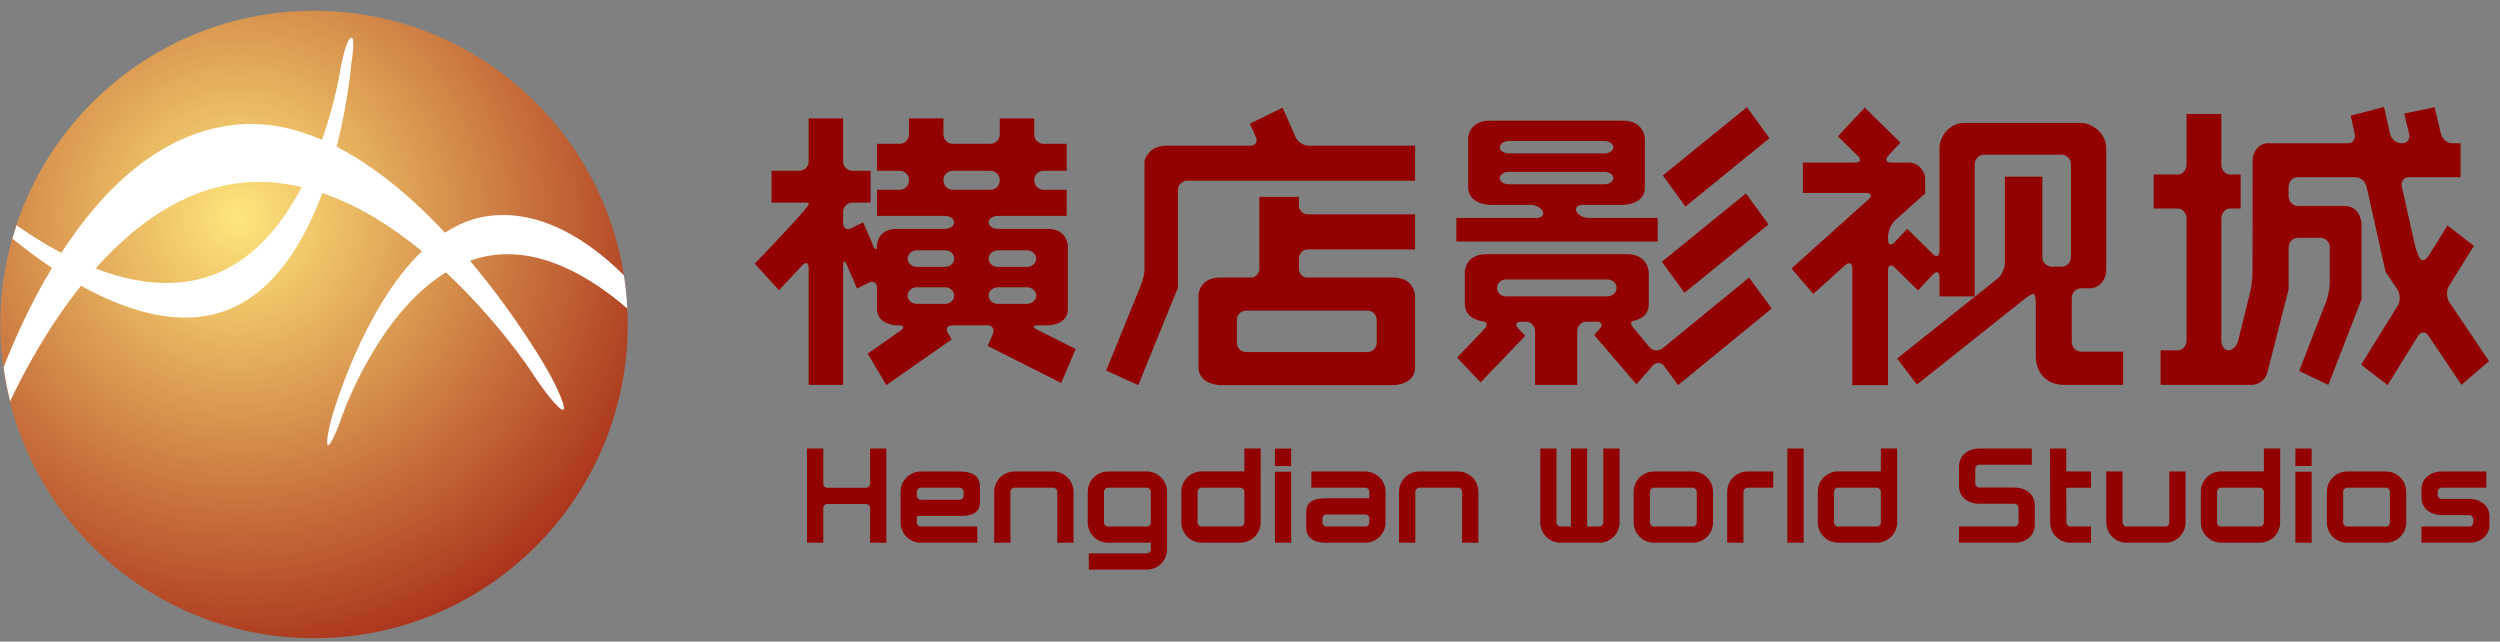 <?xml version="1.0" encoding="UTF-8" standalone="no"?>
<!DOCTYPE svg PUBLIC "-//W3C//DTD SVG 1.1//EN" "http://www.w3.org/Graphics/SVG/1.1/DTD/svg11.dtd">
<svg width="100%" height="100%" viewBox="0 0 226 58" version="1.1" xmlns="http://www.w3.org/2000/svg" xmlns:xlink="http://www.w3.org/1999/xlink" xml:space="preserve" xmlns:serif="http://www.serif.com/" style="fill-rule:evenodd;clip-rule:evenodd;stroke-linejoin:round;stroke-miterlimit:2;">
    <rect x="0" y="0" width="226" height="58" fill="#808080" stroke="none"/>
    <g transform="matrix(1,0,0,1,-3115,-433)">
        <g transform="matrix(1,0,0,1,2678.74,0)">
            <g transform="matrix(0,103.505,-103.505,0,455.022,455.501)">
                <ellipse cx="0.066" cy="-0.093" rx="0.274" ry="0.274" style="fill:url(#_Radial1);"/>
            </g>
            <g transform="matrix(1,0,0,1,10.377,67.702)">
                <path d="M482.595,393.191C482.545,392.171 482.439,391.166 482.285,390.179C479.038,386.983 474.781,384.217 470.053,384.822C468.63,385.004 467.321,385.547 466.113,386.33C463.276,383.312 459.93,380.418 456.315,378.562C457.377,374.408 457.645,371.035 457.645,371.035C457.868,369.665 457.871,368.612 457.653,368.695C457.432,368.779 457.154,369.138 456.695,371.328C456.695,371.328 456.269,374.309 454.996,377.939C452.456,376.841 449.8,376.287 447.098,376.582C440.265,377.329 435.103,382.496 431.427,388.157C429.869,387.335 428.489,386.442 427.383,385.662C427.252,386.06 427.129,386.462 427.011,386.868C428.031,387.7 429.238,388.619 430.58,389.517C428.681,392.673 427.232,395.887 426.208,398.494C426.352,399.539 426.549,400.565 426.8,401.569C428.002,399.02 430.164,394.932 433.207,391.129C437.304,393.405 442.112,394.954 446.357,393.349C450.65,391.724 453.345,387.262 455.02,382.747C458.315,383.873 461.37,385.83 464.023,388.008C458.593,393.251 455.896,402.984 455.896,402.984C455.493,404.422 455.34,405.576 455.553,405.547C455.762,405.517 456.325,404.339 456.801,402.93C456.801,402.93 459.961,393.738 466.199,389.917C470.916,394.326 473.907,398.874 473.907,398.874C475.156,400.819 476.448,402.381 476.782,402.344C477.107,402.308 476.441,400.628 475.293,398.611C475.293,398.611 472.628,393.927 468.373,388.87C469.016,388.64 469.687,388.467 470.383,388.37C474.969,387.734 479.372,390.41 482.595,393.191ZM445.186,390.134C441.663,391.465 437.876,390.852 434.525,389.568C437.976,385.688 442.387,382.404 447.665,381.83C449.538,381.627 451.376,381.788 453.158,382.209C451.401,385.569 448.847,388.75 445.186,390.134" style="fill:white;fill-rule:nonzero;"/>
            </g>
            <g transform="matrix(1,0,0,1,0,68.651)">
                <path d="M624.395,396.138C623.929,396.138 623.546,395.748 623.546,395.27L623.546,391.279C623.546,390.798 623.929,390.41 624.395,390.41C624.395,390.41 623.974,390.41 625.146,390.41C626.24,390.41 626.659,389.371 626.659,388.914L626.659,377.77C626.659,376.204 625.187,375.462 624.386,375.462L613.78,375.462C612.578,375.462 611.592,376.626 611.592,377.706L611.592,387.05C611.592,387.525 611.317,387.642 610.983,387.311L608.675,385.035L607.527,386.258C607.202,386.602 606.935,386.468 606.935,385.989L606.939,385.702C606.965,385.195 607.224,384.59 607.575,384.271L610.294,381.833L610.294,380.415C610.294,380.08 609.881,379.046 608.802,379.046L607.222,379.046C606.755,379.046 606.639,378.767 606.959,378.42L608.058,377.241L604.835,374.076L602.407,376.671L604.21,378.446C604.545,378.777 604.439,379.046 603.972,379.046L599.244,379.046L599.244,381.791L604.97,381.791C605.435,381.791 605.528,382.05 605.18,382.363L598.211,388.621L600.176,390.919L603.074,388.312C603.422,388 603.709,388.134 603.709,388.611L603.709,399.163L606.935,399.163L606.935,388.797C606.935,388.32 607.213,388.2 607.547,388.532L609.649,390.601L611.007,389.154C611.329,388.811 611.592,388.92 611.592,389.395L611.592,391.146L614.777,391.146L614.777,379.194C614.777,378.72 615.163,378.328 615.627,378.328L622.628,378.328C623.097,378.328 623.475,378.72 623.475,379.194L623.475,387.59C623.475,388.063 623.097,388.455 622.628,388.455L621.733,388.455C621.268,388.455 620.887,388.063 620.887,387.59L620.887,380.322L617.496,380.322L617.496,388.15C617.496,388.625 617.193,389.255 616.825,389.549L607.759,396.76L609.548,399.115L619.208,391.431C619.576,391.141 619.972,390.901 620.087,390.901C620.202,390.901 620.293,391.293 620.293,391.77L620.293,396.549C620.293,398.193 621.425,399.143 622.854,399.143L628.194,399.143L628.194,396.138L624.395,396.138Z" style="fill:rgb(146,0,0);fill-rule:nonzero;"/>
            </g>
            <g transform="matrix(1,0,0,1,0,68.596)">
                <path d="M657.675,391.714C657.408,391.319 657.398,390.665 657.651,390.258L659.896,386.629L657.509,384.781L655.811,387.522C655.563,387.928 655.217,388.052 655.048,387.799C654.878,387.548 654.655,386.954 654.55,386.483L653.386,381.282C653.283,380.807 653.566,380.421 654.019,380.421L658.695,380.421L658.695,377.353L657.911,377.353C657.479,377.353 657.034,376.966 656.921,376.498L656.349,374.098L653.606,374.666L654.041,376.498C654.154,376.966 653.877,377.353 653.422,377.353L653.335,377.353C652.884,377.353 652.426,376.966 652.319,376.491L651.779,374.076L648.765,374.854L649.131,376.491C649.236,376.966 648.955,377.353 648.5,377.353L641.29,377.353C640.419,377.353 639.9,378.2 639.9,378.81L639.886,389.106C639.886,389.592 639.788,390.374 639.669,390.843L638.584,395.225C638.465,395.692 638.075,396.076 637.72,396.076C637.363,396.076 637.068,395.678 637.068,395.19L637.068,384.134C637.068,383.645 637.44,383.247 637.895,383.247L638.814,383.247L638.814,380.184L637.895,380.184C637.44,380.184 637.068,379.786 637.068,379.295L637.068,374.709L633.925,374.709L633.925,379.295C633.925,379.786 633.553,380.184 633.102,380.184L630.953,380.184L630.953,383.247L633.102,383.247C633.553,383.247 633.925,383.645 633.925,384.134L633.925,395.19C633.925,395.678 633.553,396.076 633.102,396.076L631.578,396.076L631.578,399.198L639.797,399.198C640.486,399.198 641.064,398.723 641.226,398.081C641.229,398.081 641.229,398.078 641.23,398.073L643.148,390.559L643.148,386.786C643.148,386.298 643.52,385.899 643.973,385.899L646.047,385.899C646.501,385.899 646.871,386.298 646.871,386.786L646.871,389.935C646.871,390.419 646.73,391.19 646.556,391.637L644.106,397.942L646.74,399.198L649.742,391.461L649.742,384.659C649.742,384.453 649.589,383.022 648.219,383.022L643.973,383.022C643.52,383.022 643.148,382.624 643.148,382.137L643.148,381.31C643.148,380.819 643.52,380.421 643.973,380.421L649.185,380.421C649.64,380.421 650.095,380.807 650.2,381.282L651.916,388.973L652.991,390.58C653.254,390.976 653.262,391.633 653.014,392.037L649.707,397.374L652.098,399.218L654.851,394.768C655.103,394.364 655.526,394.356 655.789,394.752L658.776,399.193L661.266,397.051L657.675,391.714Z" style="fill:rgb(146,0,0);fill-rule:nonzero;"/>
            </g>
            <g transform="matrix(1,0,0,1,0,68.657)">
                <path d="M554.555,377.512C554.098,377.512 553.571,377.168 553.387,376.75L552.209,374.076L549.253,375.519L549.795,376.75C549.981,377.168 549.753,377.512 549.298,377.512L541.75,377.512C540.449,377.512 539.927,378.242 539.721,378.878L539.721,388.809C539.721,389.266 539.446,390.005 539.274,390.43L536.258,397.843L539.159,399.157L542.743,390.355L542.745,390.355L542.745,381.518C542.745,381.059 543.121,380.684 543.58,380.684L564.185,380.684L564.185,377.512L554.555,377.512Z" style="fill:rgb(146,0,0);fill-rule:nonzero;"/>
            </g>
            <g transform="matrix(1,0,0,1,0,76.719)">
                <path d="M553.678,374.865L553.678,374.076L550.107,374.076L550.107,380.571C550.107,380.953 549.846,381.274 549.494,381.369L546.575,381.369C544.625,381.369 544.603,382.986 544.603,382.986L544.603,389.459C544.603,391.075 546.575,391.095 546.575,391.095L562.238,391.095C562.238,391.095 564.185,391.087 564.185,389.491L564.185,383.032C564.185,383.032 564.163,381.369 562.187,381.369L554.291,381.369C553.939,381.274 553.678,380.953 553.678,380.571L553.678,379.659C553.678,379.2 554.052,378.826 554.513,378.826L564.185,378.826L564.185,375.659L554.513,375.659C554.052,375.659 553.678,375.301 553.678,374.865ZM559.887,384.361C560.343,384.361 560.718,384.733 560.718,385.197L560.718,387.269C560.718,387.732 560.343,388.106 559.887,388.106L548.906,388.106C548.447,388.106 548.073,387.732 548.073,387.269L548.073,385.197C548.073,384.733 548.447,384.361 548.906,384.361L559.887,384.361Z" style="fill:rgb(146,0,0);fill-rule:nonzero;"/>
            </g>
            <g transform="matrix(0.776,-0.631,-0.631,-0.776,381.787,1126.42)">
                <path d="M586.073,392.96L595.865,392.96L596.05,396.423L586.263,396.426L586.073,392.96Z" style="fill:rgb(146,0,0);fill-rule:nonzero;"/>
            </g>
            <g transform="matrix(0.776,-0.631,-0.631,-0.776,376.766,1128.15)">
                <path d="M586.075,385.143L595.865,385.143L596.048,388.604L586.262,388.606L586.075,385.143Z" style="fill:rgb(146,0,0);fill-rule:nonzero;"/>
            </g>
            <g transform="matrix(1,0,0,1,0,56.845)">
                <path d="M586.113,397.983L586.113,395.855L579.849,395.855C579.397,395.855 578.91,395.59 578.764,395.263C578.622,394.949 578.849,394.695 579.272,394.675L583.011,394.675C583.011,394.675 584.959,394.67 584.959,393.096L584.959,388.7C584.959,388.7 584.937,387.062 582.958,387.062L570.954,387.062C569,387.062 568.981,388.653 568.981,388.653L568.981,393.068C568.981,394.657 570.954,394.675 570.954,394.675L574.697,394.675C575.132,394.695 575.593,394.949 575.736,395.263C575.88,395.59 575.633,395.855 575.185,395.855L567.916,395.855L567.916,397.983L586.113,397.983ZM572.658,388.902L581.291,388.902C581.743,388.902 582.109,389.157 582.109,389.467C582.109,389.771 581.743,390.023 581.291,390.023L572.658,390.023C572.207,390.023 571.841,389.771 571.841,389.467C571.841,389.157 572.207,388.902 572.658,388.902ZM572.658,392.813C572.207,392.813 571.841,392.561 571.841,392.253C571.841,391.948 572.207,391.693 572.658,391.693L581.291,391.693C581.743,391.693 582.109,391.948 582.109,392.253C582.109,392.561 581.743,392.813 581.291,392.813L572.658,392.813Z" style="fill:rgb(146,0,0);fill-rule:nonzero;"/>
            </g>
            <g transform="matrix(1,0,0,1,0,81.898)">
                <path d="M594.376,376.193L586.558,382.59C586.205,382.877 585.667,382.828 585.366,382.475L583.872,380.684C583.67,380.449 583.664,380.246 583.813,380.132C584.391,380.027 585.309,379.685 585.309,378.604L585.309,375.716C585.309,375.716 585.289,374.076 583.308,374.076L570.651,374.076C568.7,374.076 568.68,375.673 568.68,375.673L568.68,378.573C568.68,379.817 569.883,380.1 570.408,380.164C570.685,380.257 570.756,380.522 570.499,380.791L567.976,383.429L570.107,385.67L574.142,381.454L573.566,380.846L573.565,380.846L573.515,380.791C573.197,380.458 573.303,380.183 573.754,380.183L574.216,380.183C574.663,380.183 575.033,380.571 575.033,381.042L575.033,385.896L578.841,385.896L578.841,381.042C578.841,380.571 579.209,380.183 579.658,380.183L580.602,380.183C581.052,380.183 581.184,380.454 580.895,380.787L580.373,381.387L584.2,385.844L585.657,384.157C585.962,383.808 586.431,383.83 586.706,384.202L587.959,385.916L596.424,378.99L594.376,376.193ZM582.397,377.139C582.397,377.557 582.025,377.895 581.57,377.895L572.419,377.895C571.963,377.895 571.589,377.557 571.589,377.139L571.589,377.121C571.589,376.706 571.963,376.363 572.419,376.363L581.57,376.363C582.025,376.363 582.397,376.706 582.397,377.121L582.397,377.139Z" style="fill:rgb(146,0,0);fill-rule:nonzero;"/>
            </g>
            <g transform="matrix(1,0,0,1,0,69.627)">
                <path d="M529.988,393.159C529.576,392.953 529.616,392.783 530.073,392.783L531.012,392.783C531.012,392.783 532.79,392.779 532.79,391.322L532.79,385.581C532.79,385.581 532.768,384.065 530.963,384.065L526.463,384.065C526.006,384.065 525.63,383.799 525.63,383.477C525.63,383.152 526.006,382.889 526.463,382.889L532.691,382.889L532.691,380.528L530.587,380.528C530.13,380.528 529.755,380.146 529.755,379.677L529.755,379.66C529.755,379.194 530.13,378.812 530.587,378.812L532.691,378.812L532.691,376.372L530.587,376.372C530.13,376.372 529.755,375.992 529.755,375.525L529.755,374.076L526.639,374.076L526.639,375.525C526.639,375.992 526.263,376.372 525.806,376.372L522.38,376.372C521.921,376.372 521.545,375.992 521.545,375.525L521.545,374.076L518.435,374.076L518.435,375.525C518.435,375.992 518.06,376.372 517.602,376.372L515.544,376.372L515.544,378.812L517.602,378.812C518.06,378.812 518.435,379.194 518.435,379.66L518.435,379.677C518.435,380.146 518.06,380.528 517.602,380.528L515.544,380.528L515.544,382.889L521.681,382.889C522.138,382.889 522.515,383.152 522.515,383.477C522.515,383.799 522.138,384.065 521.681,384.065L517.343,384.065C515.56,384.065 515.544,385.54 515.544,385.54C515.544,386.006 515.392,386.036 515.21,385.612L514.289,383.471L513.227,384.005C512.814,384.215 512.478,384.001 512.478,383.534L512.478,382.535C512.478,382.07 512.854,381.688 513.311,381.688L514.96,381.688L514.96,378.812L513.311,378.812C512.854,378.812 512.478,378.428 512.478,377.965L512.478,374.076L509.365,374.076L509.365,377.965C509.365,378.428 508.989,378.812 508.532,378.812L506.009,378.812L506.009,381.688L509.09,381.688C509.09,381.688 509.415,381.666 509.365,381.84C509.242,382.29 504.492,387.204 504.492,387.204L506.68,389.61L508.791,387.35C509.106,387.014 509.365,387.117 509.365,387.586L509.365,398.167L512.478,398.167L512.478,387.37C512.478,386.903 512.627,386.872 512.813,387.301L513.737,389.46L514.796,388.928C515.205,388.72 515.544,388.932 515.544,389.397L515.544,391.293C515.544,392.761 517.343,392.783 517.343,392.783L517.525,392.783C517.986,392.783 518.05,393.003 517.675,393.264L514.699,395.34L516.387,398.187L522.293,394.054L521.921,393.416C521.711,393.068 521.921,392.783 522.378,392.783L525.517,392.783C525.978,392.783 526.2,393.134 526.017,393.559L525.553,394.651L532.19,397.993L533.5,394.926L529.988,393.159ZM526.463,386.006L529.101,386.006C529.56,386.006 529.936,386.341 529.936,386.754C529.936,387.166 529.56,387.498 529.101,387.498L526.463,387.498C526.006,387.498 525.63,387.166 525.63,386.754C525.63,386.341 526.006,386.006 526.463,386.006ZM521.707,390.84L519.126,390.84C518.681,390.84 518.311,390.503 518.311,390.096C518.311,389.684 518.681,389.343 519.126,389.343L521.707,389.343C522.152,389.343 522.52,389.684 522.52,390.096C522.52,390.503 522.152,390.84 521.707,390.84ZM521.707,387.498L519.126,387.498C518.681,387.498 518.311,387.166 518.311,386.754C518.311,386.341 518.681,386.006 519.126,386.006L521.707,386.006C522.152,386.006 522.52,386.341 522.52,386.754C522.52,387.166 522.152,387.498 521.707,387.498ZM522.38,380.528C521.921,380.528 521.545,380.146 521.545,379.677L521.545,379.66C521.545,379.194 521.921,378.812 522.38,378.812L525.806,378.812C526.263,378.812 526.639,379.194 526.639,379.66L526.639,379.677C526.639,380.146 526.263,380.528 525.806,380.528L522.38,380.528ZM529.101,390.84L526.463,390.84C526.006,390.84 525.63,390.503 525.63,390.096C525.63,389.684 526.006,389.343 526.463,389.343L529.101,389.343C529.56,389.343 529.936,389.684 529.936,390.096C529.936,390.503 529.56,390.84 529.101,390.84" style="fill:rgb(146,0,0);fill-rule:nonzero;"/>
            </g>
            <g transform="matrix(1,0,0,1,0,115.797)">
                <path d="M589.281,359.826L585.788,359.826C584.771,359.826 583.947,360.646 583.947,361.659L583.947,364.434C583.947,365.443 584.771,366.267 585.788,366.267L589.281,366.267C590.295,366.267 591.118,365.443 591.118,364.434L591.118,361.659C591.118,360.646 590.295,359.826 589.281,359.826ZM589.649,364.434C589.649,364.636 589.481,364.802 589.281,364.802L585.788,364.802C585.586,364.802 585.416,364.636 585.416,364.434L585.416,361.659C585.416,361.462 585.586,361.291 585.788,361.291L589.281,361.291C589.481,361.291 589.649,361.462 589.649,361.659L589.649,364.434Z" style="fill:rgb(146,0,0);fill-rule:nonzero;"/>
            </g>
            <g transform="matrix(1,0,0,1,0,113.707)">
                <path d="M607.759,359.834L606.29,359.834L606.29,361.908C605.469,361.916 602.425,361.908 602.425,361.908C601.415,361.908 600.588,362.731 600.588,363.737L600.588,366.515C600.588,367.529 601.415,368.349 602.425,368.349L605.922,368.349C606.935,368.349 607.759,367.529 607.759,366.515L607.759,359.834ZM606.29,366.523C606.29,366.726 606.124,366.892 605.922,366.892L602.425,366.892C602.223,366.892 602.055,366.726 602.055,366.523L602.055,363.749C602.055,363.551 602.223,363.38 602.425,363.38L605.922,363.38C606.124,363.38 606.29,363.551 606.29,363.749L606.29,366.523Z" style="fill:rgb(146,0,0);fill-rule:nonzero;"/>
            </g>
            <g transform="matrix(1,0,0,1,0,113.707)">
                <path d="M642.386,359.834L640.915,359.834L640.915,361.908C640.096,361.916 637.053,361.908 637.053,361.908C636.039,361.908 635.216,362.731 635.216,363.737L635.216,366.515C635.216,367.529 636.039,368.349 637.053,368.349L640.549,368.349C641.563,368.349 642.384,367.529 642.384,366.515L642.386,359.834ZM640.915,366.523C640.915,366.726 640.747,366.892 640.549,366.892L637.053,366.892C636.852,366.892 636.68,366.726 636.68,366.523L636.68,363.749C636.68,363.551 636.852,363.38 637.053,363.38L640.549,363.38C640.747,363.38 640.915,363.551 640.915,363.749L640.915,366.523Z" style="fill:rgb(146,0,0);fill-rule:nonzero;"/>
            </g>
            <g transform="matrix(1,0,0,1,0,113.707)">
                <path d="M550.225,359.834L548.754,359.834L548.754,361.908C547.935,361.916 544.889,361.908 544.889,361.908C543.877,361.908 543.054,362.731 543.054,363.737L543.054,366.515C543.054,367.529 543.877,368.349 544.889,368.349L548.385,368.349C549.399,368.349 550.222,367.529 550.222,366.515L550.225,359.834ZM548.754,366.523C548.754,366.726 548.588,366.892 548.385,366.892L544.889,366.892C544.689,366.892 544.52,366.726 544.52,366.523L544.52,363.749C544.52,363.551 544.689,363.38 544.889,363.38L548.385,363.38C548.588,363.38 548.754,363.551 548.754,363.749L548.754,366.523Z" style="fill:rgb(146,0,0);fill-rule:nonzero;"/>
            </g>
            <g transform="matrix(1,0,0,1,0,113.722)">
                <rect x="597.841" y="359.827" width="1.468" height="8.514" style="fill:rgb(146,0,0);"/>
            </g>
            <g transform="matrix(1,0,0,1,0,115.797)">
                <path d="M592.398,361.663L592.398,366.267L593.867,366.267L593.867,361.663C593.867,361.462 594.033,361.291 594.233,361.291L596.56,361.291L596.56,359.826L594.233,359.826C593.22,359.826 592.398,360.65 592.398,361.663" style="fill:rgb(146,0,0);fill-rule:nonzero;"/>
            </g>
            <g transform="matrix(1,0,0,1,0,113.722)">
                <path d="M581.2,366.508C581.2,366.71 581.032,366.877 580.834,366.877L579.74,366.877L579.74,359.827L578.269,359.827L578.269,366.877L577.335,366.877C577.133,366.877 576.965,366.71 576.965,366.508L576.965,359.827L575.5,359.827L575.5,366.508C575.5,367.518 576.323,368.341 577.335,368.341L580.834,368.341C581.845,368.341 582.667,367.518 582.667,366.508L582.667,359.827L581.2,359.827L581.2,366.508Z" style="fill:rgb(146,0,0);fill-rule:nonzero;"/>
            </g>
            <g transform="matrix(1,0,0,1,0,115.797)">
                <path d="M651.945,359.826L648.448,359.826C647.435,359.826 646.612,360.646 646.612,361.659L646.612,364.434C646.612,365.443 647.435,366.267 648.448,366.267L651.945,366.267C652.957,366.267 653.78,365.443 653.78,364.434L653.78,361.659C653.78,360.646 652.957,359.826 651.945,359.826ZM652.311,364.434C652.311,364.636 652.143,364.802 651.945,364.802L648.448,364.802C648.248,364.802 648.081,364.636 648.081,364.434L648.081,361.659C648.081,361.462 648.248,361.291 648.448,361.291L651.945,361.291C652.143,361.291 652.311,361.462 652.311,361.659L652.311,364.434Z" style="fill:rgb(146,0,0);fill-rule:nonzero;"/>
            </g>
            <g transform="matrix(1,0,0,1,0,115.797)">
                <path d="M632.367,364.434C632.367,364.636 632.201,364.802 632.002,364.802L628.504,364.802C628.306,364.802 628.136,364.636 628.136,364.434L628.136,359.826L626.669,359.826L626.669,364.434C626.669,365.443 627.491,366.267 628.504,366.267L632.002,366.267C633.013,366.267 633.836,365.443 633.836,364.434L633.836,359.826L632.367,359.826L632.367,364.434Z" style="fill:rgb(146,0,0);fill-rule:nonzero;"/>
            </g>
            <g transform="matrix(1,0,0,1,0,106.784)">
                <rect x="643.764" y="366.765" width="1.469" height="1.576" style="fill:rgb(146,0,0);"/>
            </g>
            <g transform="matrix(1,0,0,1,0,115.816)">
                <rect x="643.764" y="359.826" width="1.469" height="6.421" style="fill:rgb(146,0,0);"/>
            </g>
            <g transform="matrix(1,0,0,1,0,113.722)">
                <path d="M623.048,359.827L621.583,359.827L621.595,366.508C621.595,367.518 622.418,368.341 623.43,368.341L625.29,368.341L625.29,366.877L623.43,366.877C623.23,366.877 623.06,366.71 623.06,366.508L623.053,363.369L625.29,363.369L625.29,361.901L623.052,361.901L623.048,359.827Z" style="fill:rgb(146,0,0);fill-rule:nonzero;"/>
            </g>
            <g transform="matrix(1,0,0,1,0,113.722)">
                <path d="M618.365,363.354L615.192,363.354C614.992,363.354 614.824,363.187 614.824,362.985L614.824,361.66C614.824,361.457 614.992,361.291 615.192,361.291L619.932,361.291L619.932,359.827L615.192,359.827C614.181,359.827 613.354,360.437 613.354,361.45L613.354,363.223C613.354,364.228 614.181,364.818 615.192,364.818L618.365,364.818C618.567,364.818 618.737,364.988 618.737,365.182L618.737,366.508C618.737,366.71 618.567,366.877 618.365,366.877L613.354,366.877L613.354,368.341L618.365,368.341C619.38,368.341 620.204,367.731 620.204,366.718L620.204,364.949C620.204,363.939 619.38,363.354 618.365,363.354" style="fill:rgb(146,0,0);fill-rule:nonzero;"/>
            </g>
            <g transform="matrix(1,0,0,1,0,115.797)">
                <path d="M659.47,362.304L656.997,362.304C656.794,362.304 656.626,362.134 656.626,361.937L656.626,361.659C656.626,361.462 656.794,361.291 656.997,361.291L661.02,361.291L661.02,359.826L656.997,359.826C655.985,359.826 655.161,360.44 655.161,361.454L655.161,362.17C655.161,363.179 655.985,363.765 656.997,363.765L659.47,363.765C659.674,363.765 659.84,363.931 659.84,364.133L659.84,364.434C659.84,364.636 659.674,364.802 659.47,364.802L655.161,364.802L655.161,366.267L659.47,366.267C660.484,366.267 661.307,365.657 661.307,364.644L661.307,363.896C661.307,362.886 660.484,362.304 659.47,362.304" style="fill:rgb(146,0,0);fill-rule:nonzero;"/>
            </g>
            <g transform="matrix(1,0,0,1,0,115.797)">
                <path d="M564.203,366.267L564.203,361.659C564.203,361.462 564.371,361.291 564.57,361.291L568.065,361.291C568.269,361.291 568.435,361.462 568.435,361.659L568.435,366.267L569.905,366.267L569.905,361.659C569.905,360.646 569.078,359.826 568.065,359.826L564.57,359.826C563.558,359.826 562.734,360.646 562.734,361.659L562.734,366.267L564.203,366.267Z" style="fill:rgb(146,0,0);fill-rule:nonzero;"/>
            </g>
            <g transform="matrix(1,0,0,1,0,115.797)">
                <path d="M527.601,366.267L527.601,361.659C527.601,361.462 527.77,361.291 527.971,361.291L531.467,361.291C531.666,361.291 531.838,361.462 531.838,361.659L531.838,366.267L533.305,366.267L533.305,361.659C533.305,360.646 532.481,359.826 531.467,359.826L527.971,359.826C526.958,359.826 526.135,360.646 526.135,361.659L526.135,366.267L527.601,366.267Z" style="fill:rgb(146,0,0);fill-rule:nonzero;"/>
            </g>
            <g transform="matrix(0,-1,-1,0,919.802,1026.59)">
                <rect x="551.461" y="366.819" width="1.576" height="1.468" style="fill:rgb(146,0,0);"/>
            </g>
            <g transform="matrix(0,1,1,0,189.212,-73.396)">
                <rect x="549.039" y="362.303" width="6.42" height="1.468" style="fill:rgb(146,0,0);"/>
            </g>
            <g transform="matrix(1,0,0,1,0,113.722)">
                <path d="M516.383,359.827L514.916,359.827L514.916,363.005C514.916,363.207 514.748,363.373 514.548,363.373L511.053,363.373C510.851,363.373 510.685,363.207 510.685,363.005L510.685,359.827L509.216,359.827L509.216,368.341L510.685,368.341L510.685,365.206C510.685,365.008 510.851,364.842 511.053,364.842L514.548,364.842C514.748,364.842 514.916,365.008 514.916,365.206L514.916,368.341L516.383,368.341L516.383,359.827Z" style="fill:rgb(146,0,0);fill-rule:nonzero;"/>
            </g>
            <g transform="matrix(1,0,0,1,0,118.227)">
                <path d="M539.927,357.396L536.432,357.396C535.42,357.396 534.591,358.215 534.591,359.228L534.591,362.003C534.591,363.013 535.418,363.836 536.432,363.836L539.927,363.836C540.052,363.836 540.174,363.824 540.295,363.8L540.295,364.434C540.295,364.636 540.128,364.802 539.927,364.802L534.688,364.802L534.688,366.267L539.927,366.267C540.94,366.267 541.763,365.447 541.763,364.434L541.763,359.228C541.763,358.215 540.94,357.396 539.927,357.396ZM540.297,362.003C540.297,362.205 540.128,362.371 539.927,362.371L536.432,362.371C536.232,362.371 536.061,362.205 536.061,362.003L536.061,360.321L536.059,360.321L536.059,359.228C536.059,359.031 536.229,358.86 536.432,358.86L539.927,358.86C540.128,358.86 540.295,359.031 540.295,359.228L540.295,361.251L540.297,361.251L540.297,362.003Z" style="fill:rgb(146,0,0);fill-rule:nonzero;"/>
            </g>
            <g transform="matrix(1,0,0,1,0,115.797)">
                <path d="M559.676,359.826L554.806,359.826L554.806,361.291L559.676,361.291C559.877,361.291 560.047,361.462 560.047,361.659L560.047,362.245L556.18,362.245C555.168,362.245 554.345,362.467 554.345,363.476L554.345,364.921C554.345,365.93 555.168,366.267 556.18,366.267L559.676,366.267C560.688,366.267 561.513,365.443 561.513,364.434L561.513,361.659C561.513,360.646 560.688,359.826 559.676,359.826ZM560.047,364.434C560.047,364.636 559.877,364.802 559.676,364.802L556.18,364.802C555.98,364.802 555.809,364.636 555.809,364.434L555.809,364.074C555.809,363.876 555.98,363.709 556.18,363.709L559.676,363.709C559.877,363.709 560.047,363.876 560.047,364.074L560.047,364.434Z" style="fill:rgb(146,0,0);fill-rule:nonzero;"/>
            </g>
            <g transform="matrix(1,0,0,1,0,115.797)">
                <path d="M519.51,366.267L524.609,366.267L524.609,364.802L519.51,364.802C519.31,364.802 519.142,364.636 519.142,364.434L519.142,363.848L523.008,363.848C524.021,363.848 524.842,363.627 524.842,362.617L524.842,361.173C524.842,360.159 524.021,359.826 523.008,359.826L519.51,359.826C518.499,359.826 517.675,360.646 517.675,361.659L517.675,364.434C517.675,365.443 518.499,366.267 519.51,366.267ZM519.142,361.659C519.142,361.462 519.31,361.291 519.51,361.291L523.008,361.291C523.207,361.291 523.375,361.462 523.375,361.659L523.375,362.015C523.375,362.214 523.207,362.384 523.008,362.384L519.51,362.384C519.31,362.384 519.142,362.214 519.142,362.015L519.142,361.659Z" style="fill:rgb(146,0,0);fill-rule:nonzero;"/>
            </g>
        </g>
    </g>
    <defs>
        <radialGradient id="_Radial1" cx="0" cy="0" r="1" gradientUnits="userSpaceOnUse" gradientTransform="matrix(0,-0.5,-0.5,-0,-0.027,-0.027)"><stop offset="0" style="stop-color:rgb(255,230,123);stop-opacity:1"/><stop offset="1" style="stop-color:rgb(146,0,0);stop-opacity:1"/></radialGradient>
    </defs>
</svg>
